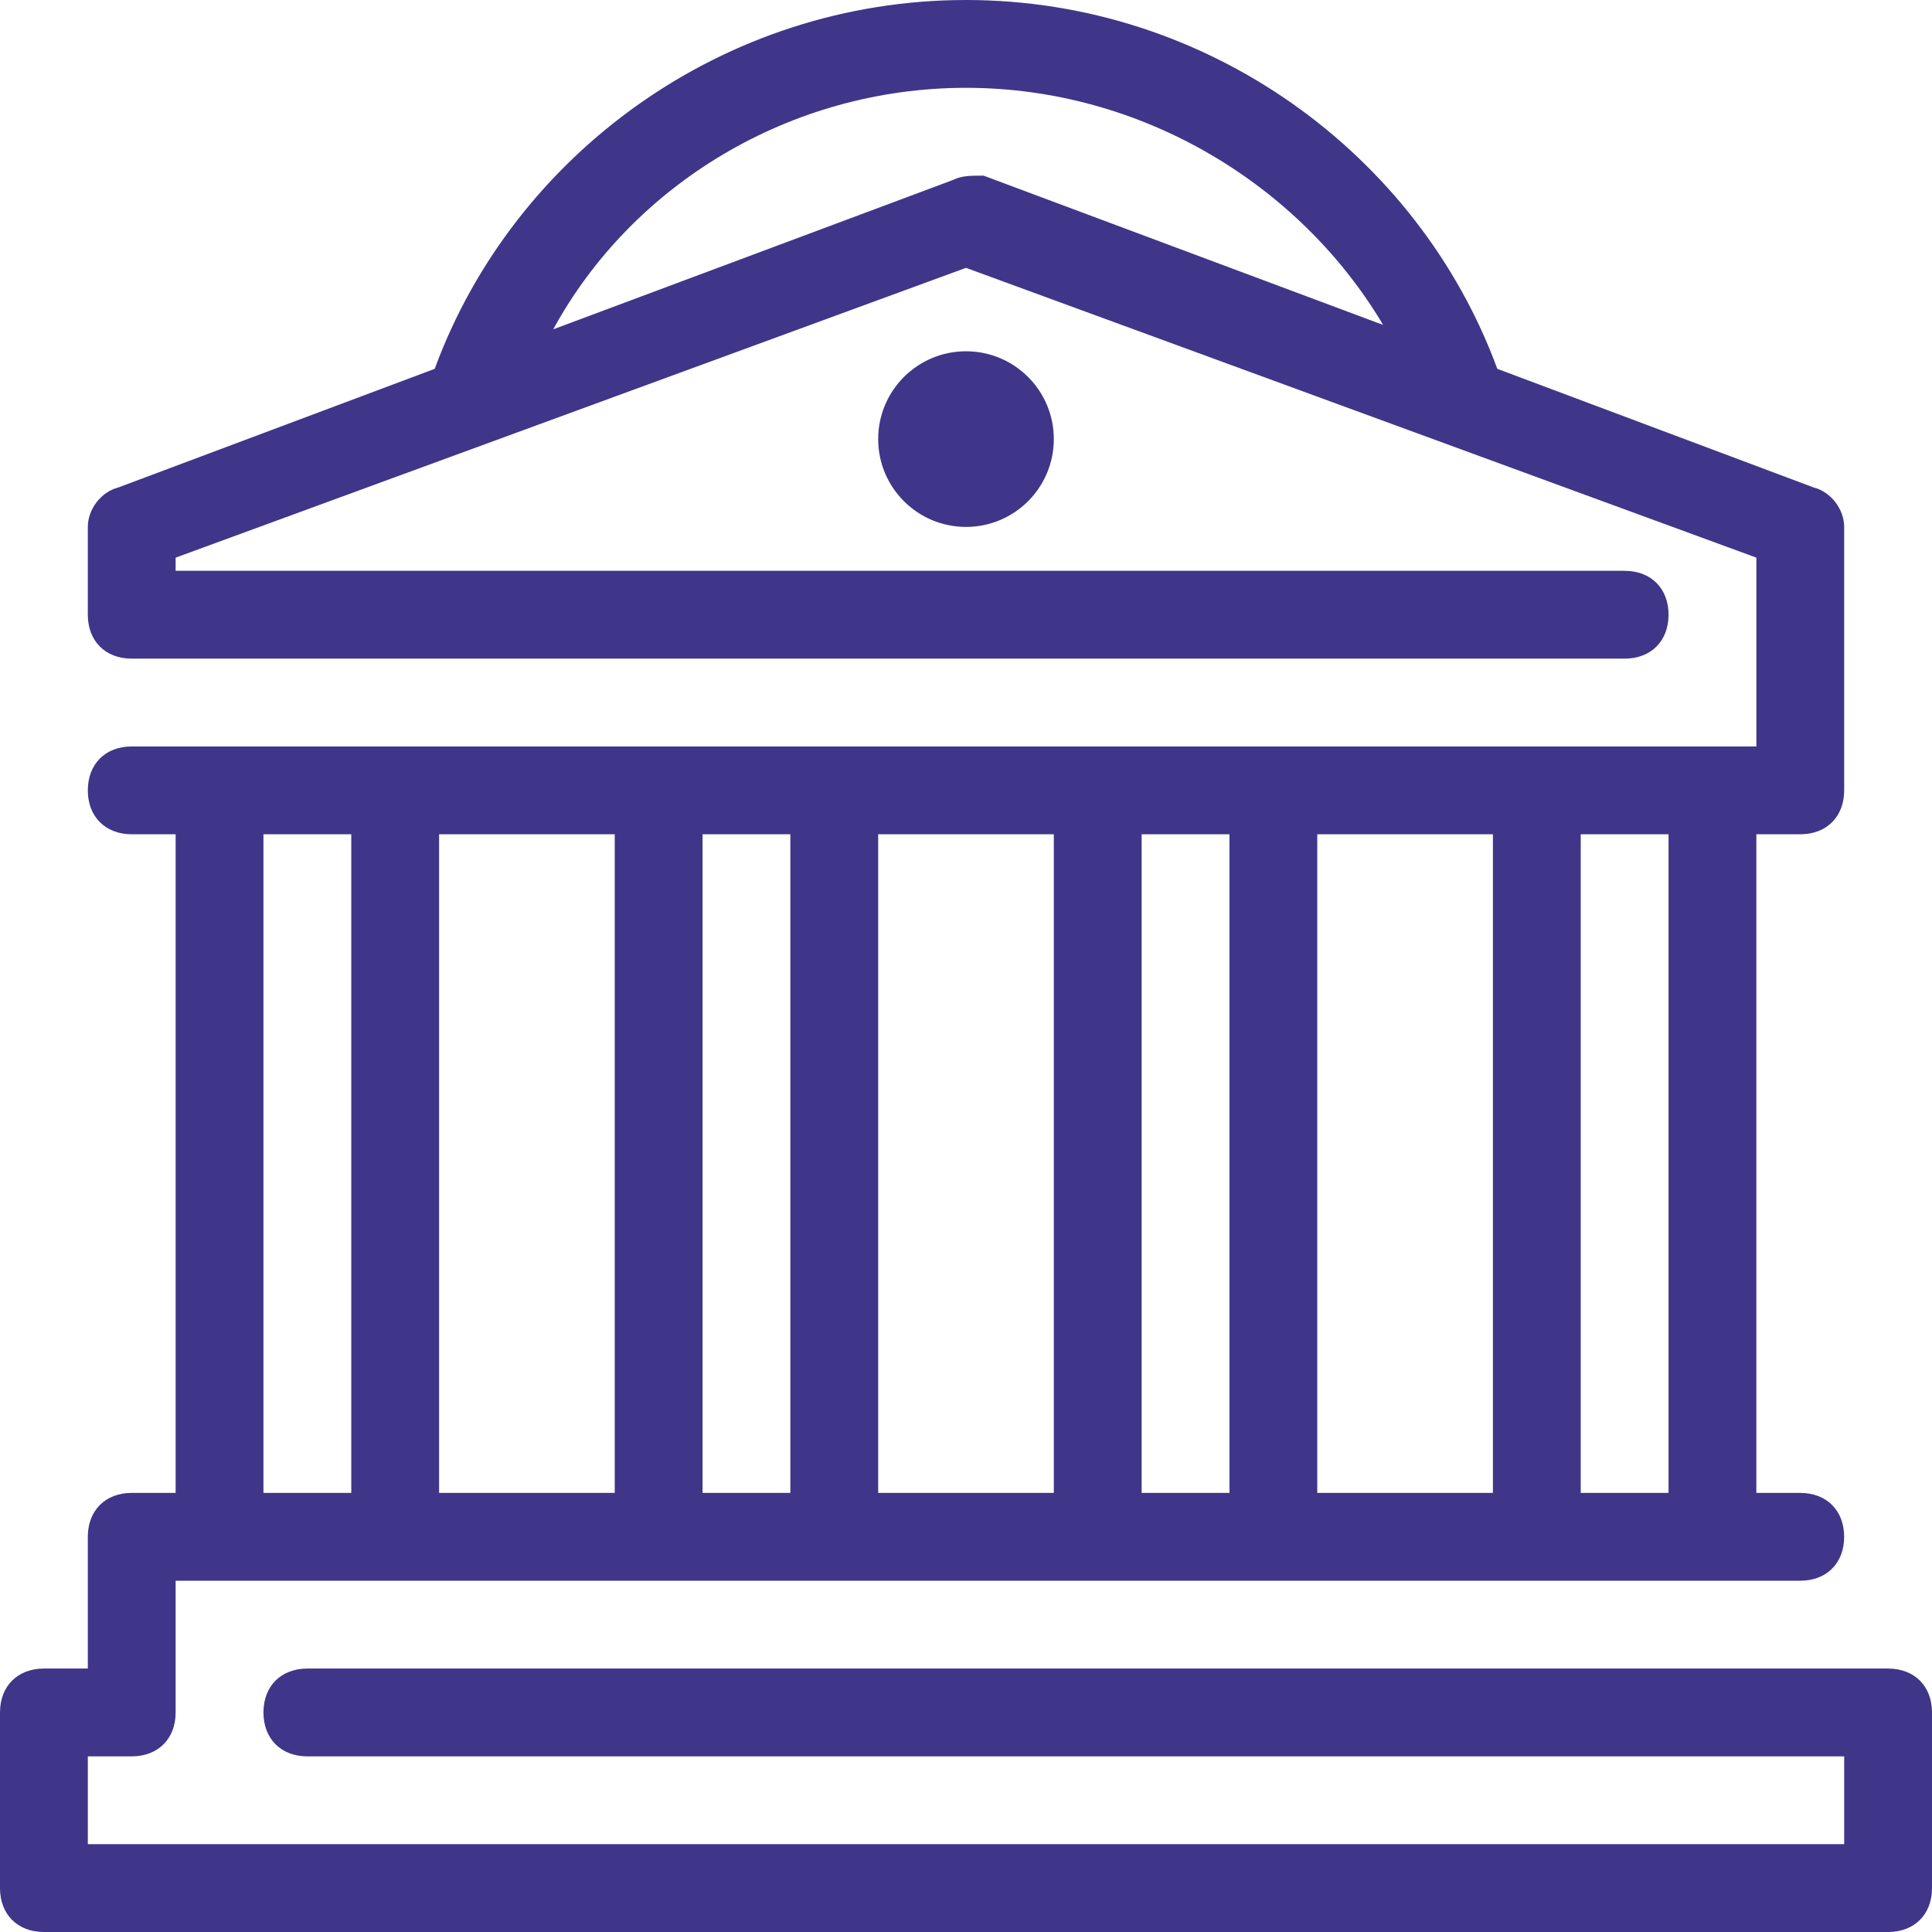 <?xml version="1.0" encoding="iso-8859-1"?>
<!-- Generator: Adobe Illustrator 19.0.0, SVG Export Plug-In . SVG Version: 6.00 Build 0)  -->
<svg version="1.1" id="Layer_1" xmlns="http://www.w3.org/2000/svg" xmlns:xlink="http://www.w3.org/1999/xlink" x="0px" y="0px"
	 viewBox="0 0 512 512" style="enable-background:new 0 0 512 512;" xml:space="preserve">
<g>
	<g>
		<path fill="rgb(63, 54, 137)" d="M500.364,442.182H81.455c-6.982,0-11.636,4.655-11.636,11.636s4.655,11.636,11.636,11.636h407.273v23.273H23.273v-23.273
			h11.636c6.982,0,11.636-4.655,11.636-11.636v-34.909h11.636h46.545h69.818h46.545h69.818h46.545h69.818h46.545h23.273
			c6.982,0,11.636-4.655,11.636-11.636c0-6.982-4.655-11.636-11.636-11.636h-11.636V221.091h11.636
			c6.982,0,11.636-4.655,11.636-11.636v-46.545v-23.273c0-4.655-3.491-9.309-8.145-10.473L396.8,97.745C375.855,40.727,320,0,256,0
			S136.145,40.727,115.2,97.745l-83.782,31.418c-4.655,1.164-8.145,5.818-8.145,10.473v23.273c0,6.982,4.655,11.636,11.636,11.636
			h395.636c6.982,0,11.636-4.655,11.636-11.636c0-6.982-4.655-11.636-11.636-11.636h-384v-3.491L256,70.982l209.455,76.8v15.127
			v34.909h-11.636h-46.545h-69.818h-46.545h-69.818h-46.545h-69.818H58.182H34.909c-6.982,0-11.636,4.655-11.636,11.636
			c0,6.982,4.655,11.636,11.636,11.636h11.636v174.545H34.909c-6.982,0-11.636,4.655-11.636,11.636v34.909H11.636
			C4.655,442.182,0,446.836,0,453.818v46.545C0,507.345,4.655,512,11.636,512h488.727c6.982,0,11.636-4.655,11.636-11.636v-46.545
			C512,446.836,507.345,442.182,500.364,442.182z M260.655,46.545c-3.491,0-5.818,0-8.145,1.164L146.618,87.273
			c20.945-38.4,62.836-64,109.382-64s88.436,25.6,110.545,62.836L260.655,46.545z M418.909,221.091h23.273v174.545h-23.273V221.091z
			 M349.091,221.091h46.545v174.545h-46.545V221.091z M302.545,221.091h23.273v174.545h-23.273V221.091z M232.727,221.091h46.545
			v174.545h-46.545V221.091z M186.182,221.091h23.273v174.545h-23.273V221.091z M116.364,221.091h46.545v174.545h-46.545V221.091z
			 M69.818,221.091h23.273v174.545H69.818V221.091z"/>
	</g>
</g>
<g>
	<g>
		<circle fill="rgb(63, 54, 137)" cx="256" cy="116.364" r="23.273"/>
	</g>
</g>
<g>
</g>
<g>
</g>
<g>
</g>
<g>
</g>
<g>
</g>
<g>
</g>
<g>
</g>
<g>
</g>
<g>
</g>
<g>
</g>
<g>
</g>
<g>
</g>
<g>
</g>
<g>
</g>
<g>
</g>
</svg>
